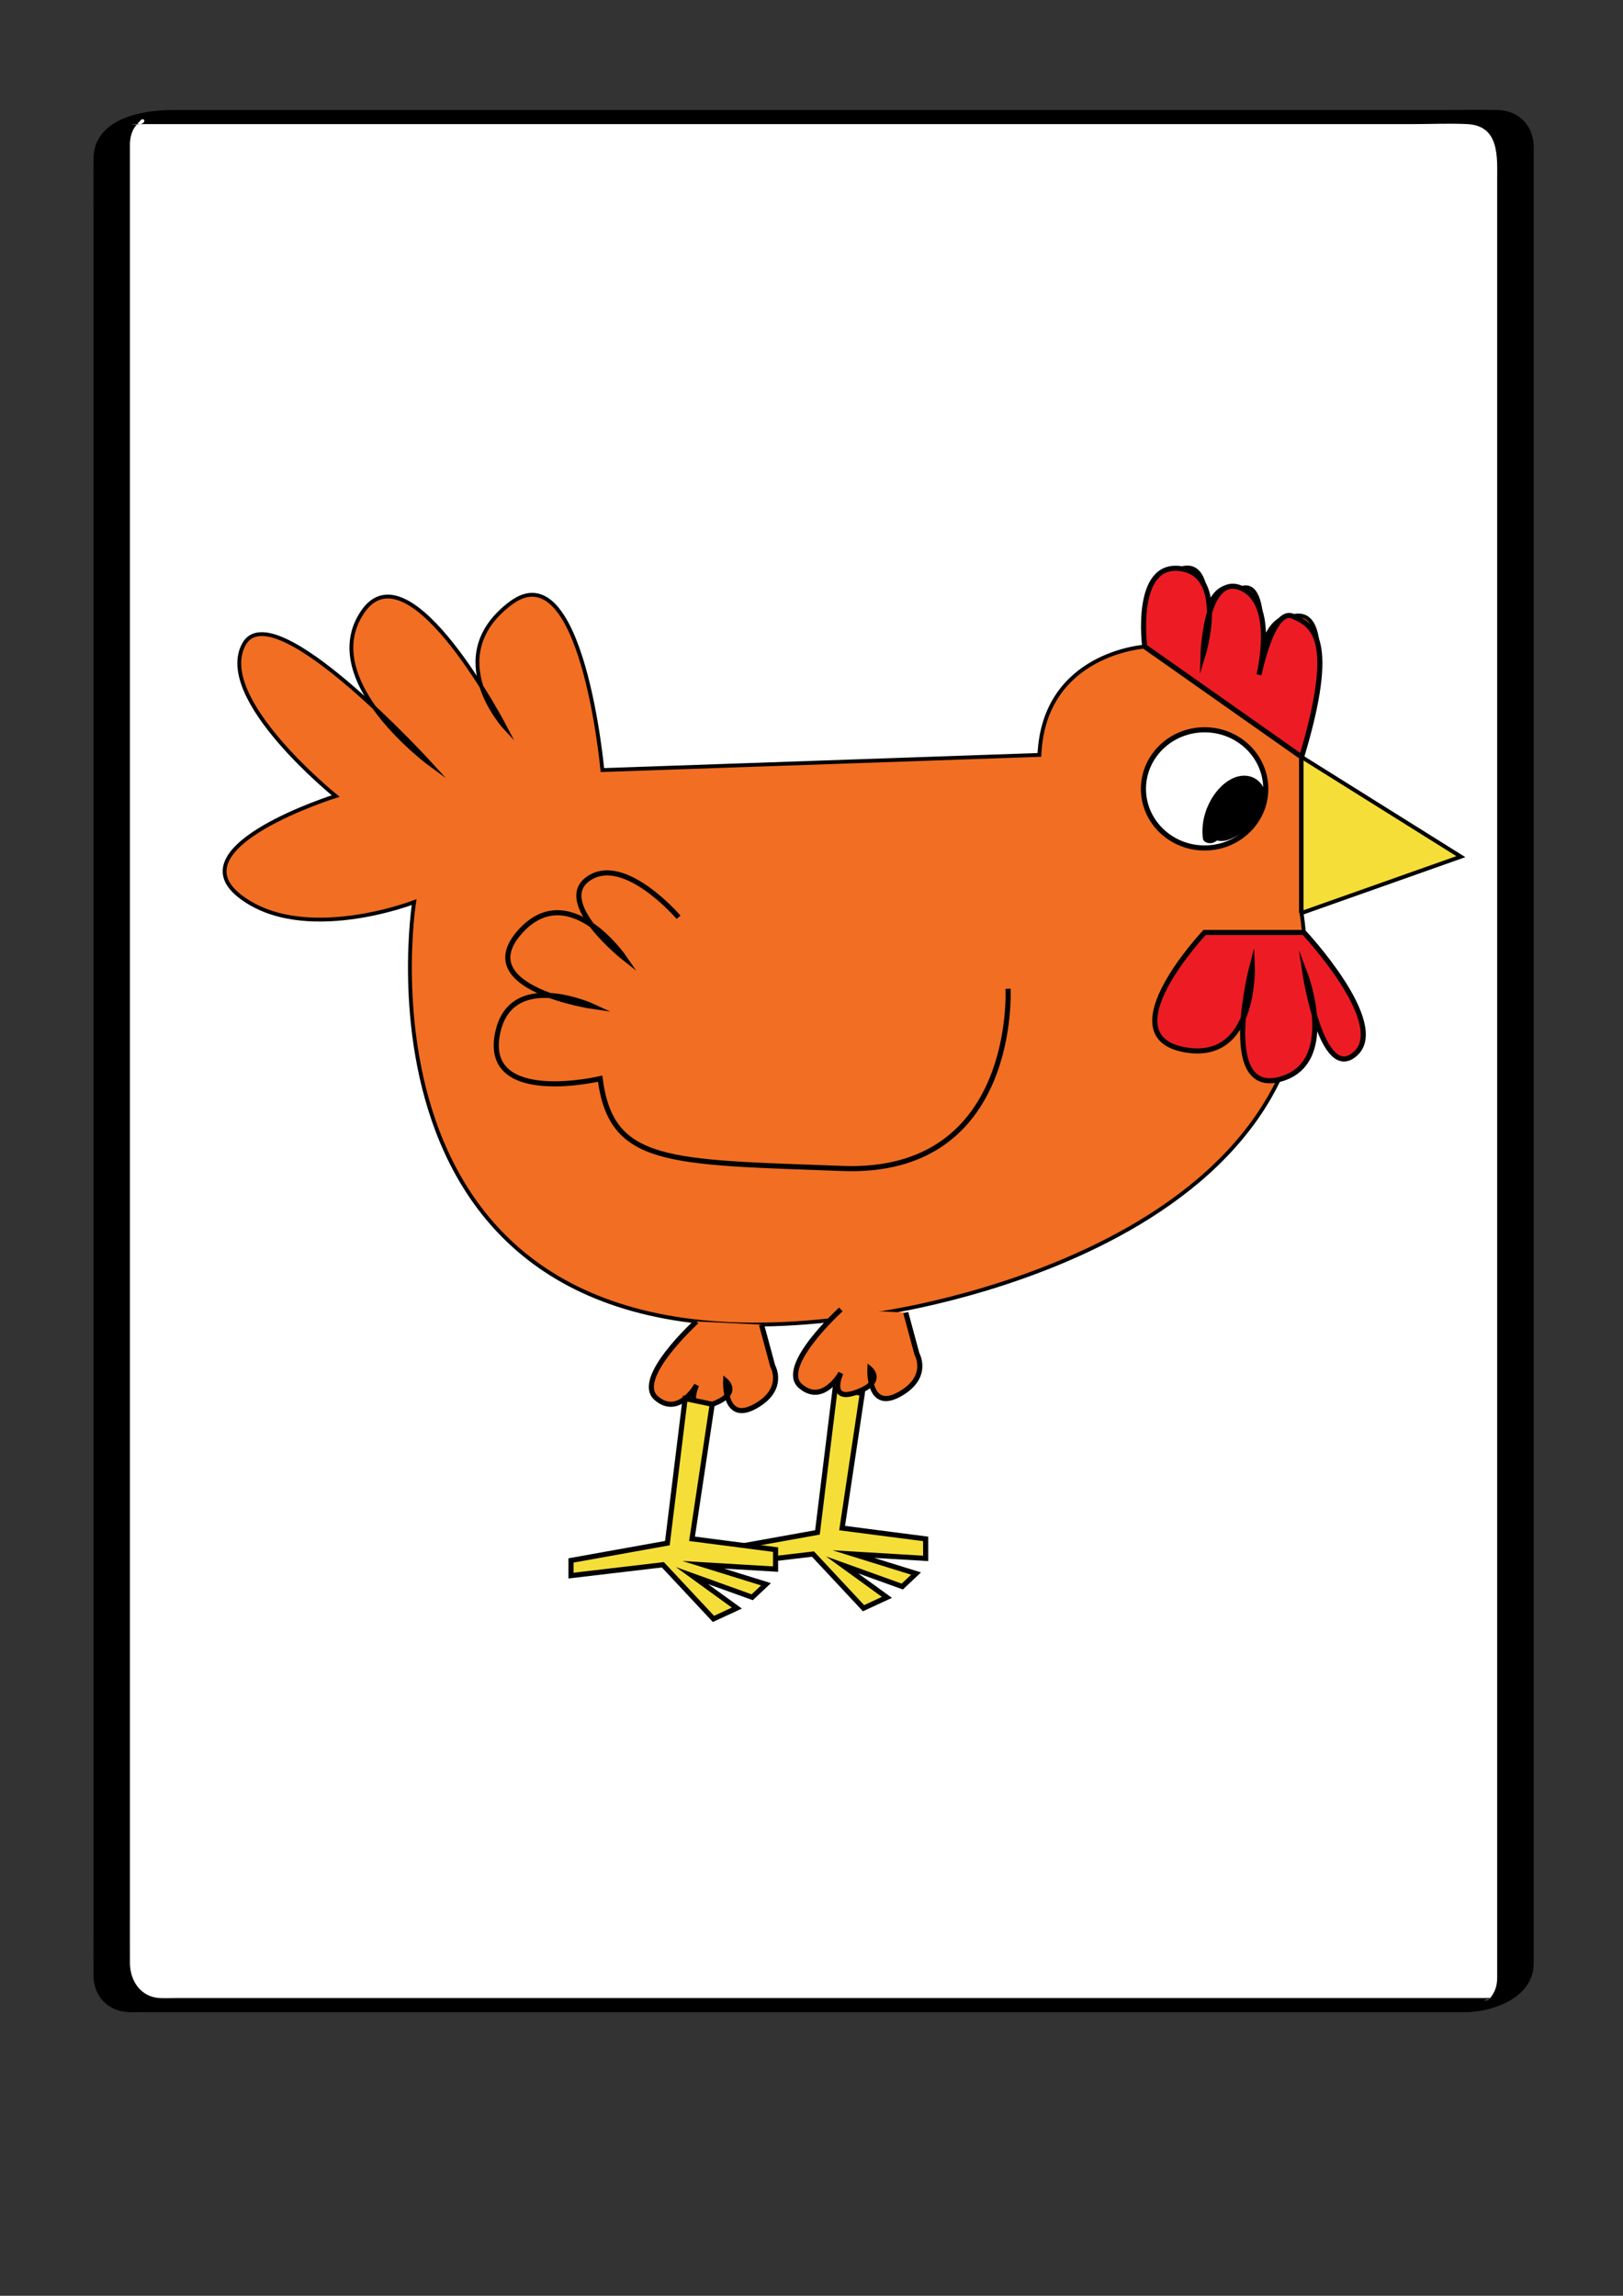 <?xml version="1.0" encoding="utf-8"?>
<!-- Generator: Adobe Illustrator 24.2.1, SVG Export Plug-In . SVG Version: 6.00 Build 0)  -->
<svg version="1.1" id="Layer_1" xmlns="http://www.w3.org/2000/svg" xmlns:xlink="http://www.w3.org/1999/xlink" x="0px" y="0px"
	 viewBox="0 0 595.28 841.89" style="enable-background:new 0 0 595.28 841.89;" xml:space="preserve">
<rect x="0" y="0" width="595.28" height="841.89" fill="#333333" stroke="none"/>
<style type="text/css">
	.st0{fill:#FFFFFF;}
	.st1{fill:#F6DE39;stroke:#000000;stroke-width:1.873;stroke-miterlimit:10;}
	.st2{fill:#F16E23;stroke:#000000;stroke-width:1.407;stroke-miterlimit:10;}
	.st3{fill:#FFFFFF;stroke:#000000;stroke-width:1.873;stroke-miterlimit:10;}
	.st4{fill:#ED1C24;stroke:#000000;stroke-width:1.873;stroke-miterlimit:10;}
	.st5{fill:#F16E23;stroke:#000000;stroke-width:1.873;stroke-miterlimit:10;}
	.st6{fill:none;stroke:#000000;stroke-width:1.873;stroke-miterlimit:10;}
	.st7{fill:#F6DE39;stroke:#000000;stroke-width:1.407;stroke-miterlimit:10;}
</style>
<g>
	<g>
		<path class="st0" d="M543.83,735.29H52.98c-6.6,0-12-5.4-12-12V54.94c0-6.6,5.4-12,12-12h490.85c6.6,0,12,5.4,12,12v668.35
			C555.83,729.89,550.43,735.29,543.83,735.29z"/>
		<g>
			<path d="M549.4,732.71c-6.2,0-12.39,0-18.59,0c-16.41,0-32.82,0-49.23,0c-23.62,0-47.24,0-70.86,0c-27.52,0-55.04,0-82.56,0
				c-28.4,0-56.8,0-85.2,0c-26.27,0-52.53,0-78.8,0c-20.8,0-41.6,0-62.41,0c-12.37,0-24.74,0-37.12,0c-1.99,0-4.02,0.1-6.01,0
				c-7.04-0.36-10.93-6.35-10.96-12.85c-0.03-7.07,0-14.15,0-21.23c0-14.79,0-29.58,0-44.37c0-20.7,0-41.4,0-62.11
				c0-25.09,0-50.18,0-75.28c0-27.6,0-55.2,0-82.8c0-28.53,0-57.05,0-85.58c0-27.88,0-55.77,0-83.65c0-25.34,0-50.67,0-76.01
				c0-21.3,0-42.61,0-63.91c0-15.42,0-30.84,0-46.26c0-7.95,0-15.91,0-23.86c0-0.63-0.02-1.25,0-1.88c0-0.09,0-0.18,0-0.27
				c0.07-2,0.49-3.89,1.52-5.64c0.64-1.08,1.51-1.84,2.29-2.79c1.61-1.97,3.56,2.5-4.06,1.29c1.64,0.26,3.53,0,5.19,0
				c11.86,0,23.71,0,35.57,0c20.56,0,41.12,0,61.68,0c25.98,0,51.96,0,77.94,0c28.36,0,56.72,0,85.09,0c27.74,0,55.48,0,83.22,0
				c23.78,0,47.56,0,71.34,0c16.87,0,33.75,0,50.62,0c6.68,0,13.47-0.34,20.15,0c11.92,0.61,10.92,12.3,10.92,20.63
				c0,11.29,0,22.58,0,33.86c0,18.03,0,36.06,0,54.08c0,23.22,0,46.45,0,69.67c0,26.55,0,53.1,0,79.65c0,28.29,0,56.57,0,84.86
				c0,28.46,0,56.92,0,85.38c0,26.72,0,53.45,0,80.17c0,23.51,0,47.02,0,70.54c0,18.43,0,36.86,0,55.29c0,11.78,0,23.55,0,35.33
				c0,2.81,0,5.62,0,8.43c0,0.61,0.01,1.23,0,1.84c0,0.1,0,0.2,0,0.29c-0.04,1.39-0.22,2.75-0.73,4.06
				c-0.42,1.09-1.05,2.13-1.78,3.04c-0.28,0.34-0.68,0.65-0.93,1C544.1,735.91,541.29,733.02,549.4,732.71
				c-3.16,0.12-6.47,1.35-9.31,2.68c-0.73,0.34-4.72,2.6-1.83,2.49c10.46-0.41,24.18-5.76,24.26-17.83c0.02-2.4,0-4.8,0-7.19
				c0-11.13,0-22.26,0-33.38c0-18.03,0-36.05,0-54.08c0-23.34,0-46.68,0-70.02c0-26.85,0-53.71,0-80.56c0-28.52,0-57.04,0-85.55
				c0-28.68,0-57.36,0-86.03c0-26.99,0-53.98,0-80.97c0-23.48,0-46.96,0-70.44c0-18.43,0-36.85,0-55.28c0-11.53,0-23.07,0-34.6
				c0-2.63,0-5.27,0-7.9c0-7.7-5.16-13.49-13.13-13.7c-6.38-0.17-12.78,0-19.16,0c-16.8,0-33.6,0-50.39,0c-23.88,0-47.76,0-71.64,0
				c-27.94,0-55.89,0-83.83,0c-28.59,0-57.18,0-85.77,0c-26.25,0-52.5,0-78.76,0c-20.58,0-41.16,0-61.74,0c-11.66,0-23.32,0-34.98,0
				c-11.92,0-28.77,3.57-28.84,17.95c-0.04,7.1,0,14.19,0,21.29c0,14.93,0,29.87,0,44.8c0,21.02,0,42.05,0,63.07
				c0,25.27,0,50.54,0,75.81c0,27.99,0,55.97,0,83.96c0,28.87,0,57.74,0,86.61c0,27.91,0,55.82,0,83.74c0,25.45,0,50.89,0,76.34
				c0,21.13,0,42.25,0,63.38c0,15.03,0,30.05,0,45.08c0,7.31-0.03,14.63,0,21.94c0.03,7.68,5.26,13.35,13.14,13.56
				c1.8,0.05,3.62,0,5.42,0c12.11,0,24.23,0,36.34,0c20.89,0,41.79,0,62.68,0c26.43,0,52.85,0,79.28,0c28.62,0,57.25,0,85.87,0
				c27.84,0,55.67,0,83.51,0c23.72,0,47.43,0,71.15,0c16.33,0,32.65,0,48.98,0c5.87,0,11.73,0,17.6,0c3.12,0,6.53-1.37,9.31-2.68
				C548.35,734.83,552.26,732.71,549.4,732.71z"/>
		</g>
	</g>
	<g>
		<polygon class="st1" points="306.34,508.94 299.82,561.95 264.48,568.3 264.48,573.86 298.18,569.89 316.72,589.74 325.31,585.77 
			308.87,573.86 330.94,581.8 335.99,577.04 312.98,569.89 339.51,571.48 339.51,564.33 308.87,560.36 316.26,511.03 		"/>
		<path class="st2" d="M151.89,330.82c0,0-29.59,184.24,170.15,150.88c0,0,173.44-23.03,155.36-146.91l58.36-20.65l-58.36-36.53
			c0,0,15.62-56.38-3.29-51.62c0,0-11.51-1.59-12.33,21.44c0,0,4.93-35.74-6.58-31.76c0,0-14.8-7.15-13.97,24.62
			c0,0,6.58-36.53-8.22-31.76c0,0-13.15-3.97-13.15,28.59c0,0-36.99,2.38-38.63,39.71l-160.29,5.56c0,0-7.4-81-33.7-61.15
			s-1.64,46.06-1.64,46.06s-35.35-68.29-52.61-42.88s25.48,56.38,25.48,56.38s-58.36-64.32-69.05-44.47s33.7,55.59,33.7,55.59
			s-58.4,18.26-35.36,36.53S151.89,330.82,151.89,330.82z"/>
		<ellipse class="st3" cx="441.82" cy="289.29" rx="22.43" ry="21.67"/>
		<path class="st4" d="M441.82,341.94c0,0-35.11,37.32-7.98,42.88c27.13,5.56,25.48-30.97,25.48-30.97s-12.59,47.53,9.74,42.03
			c22.32-5.5,9.58-38.99,9.58-38.99s6.16,40.64,18.49,29.52c12.33-11.12-18.89-44.47-18.89-44.47H441.82z"/>
		<path class="st5" d="M255.5,484.59c0,0-23.05,20.94-14.83,28.09c8.22,7.15,14.83-4.76,14.83-4.76s-4.97,10.92,5.72,7.05
			c10.69-3.87,4.93-8.64,4.93-8.64s-0.82,15.76,10.69,9.47s6.58-14.86,6.58-14.86l-4.11-15.19"/>
		<path class="st5" d="M308.4,480.18c0,0-23.05,20.94-14.83,28.09c8.22,7.15,14.83-4.76,14.83-4.76s-4.97,10.92,5.72,7.05
			c10.69-3.87,4.93-8.64,4.93-8.64s-0.82,15.76,10.69,9.47c11.51-6.29,6.58-14.86,6.58-14.86l-4.11-15.19"/>
		<path class="st6" d="M369.72,362.58c0,0,3.65,68.29-60.65,65.91c-64.3-2.38-84.85-1.53-88.96-32.93c0,0-41.92,9.9-37.81-15.52
			c4.11-25.41,35.35-10.92,35.35-10.92s-45.21-6.55-27.13-27.19s38.63,9.53,38.63,9.53s-26.3-20.65-13.15-29.38
			c13.15-8.74,32.88,14.29,32.88,14.29"/>
		<polygon class="st1" points="251.29,512.87 244.78,565.88 209.43,572.23 209.43,577.79 243.13,573.82 261.68,593.67 270.26,589.7 
			253.82,577.79 275.89,585.73 280.95,580.97 257.93,573.82 284.46,575.41 284.46,568.26 253.82,564.29 261.22,514.96 		"/>
		<g>
			<g>
				<path d="M455.24,292.52c-1.23-1.27-3.28-1.58-4.95-1.24c-2.33,0.47-4.54,1.9-5.5,4.15c-1.69,4,1.51,7.91,5.47,8.48
					c4.22,0.6,9.29-2.06,10.8-6.12c0.79-2.14,0.2-4.42-1.76-5.66c-1.82-1.15-3.89-1.22-5.93-0.68c-3.75,1-7.66,5.28-6.32,9.39
					c0.34,1.04,1.04,1.67,2.15,1.82c4.23,0.55,8.93,0.21,11.54-3.68c1.14-1.7,1.58-3.83,0.66-5.73c-0.69-1.43-2.17-2.42-3.66-2.87
					c-3.71-1.13-8.41-0.98-10.98,2.34c-1.27,1.64-1.41,3.66-1.64,5.64c-0.22,1.96-0.45,3.93-0.67,5.89
					c-0.14,1.24,0.9,2.55,2.19,2.56c4.67,0.06,9.66-0.99,12.96-4.57c2.83-3.07,4.52-8.09,1.72-11.75
					c-3.01-3.94-8.46-4.29-12.25-1.25c-3.22,2.59-3.9,6.83-4.64,10.64c-0.44,2.25-1.63,5.3,0.12,7.22c1.6,1.76,4.45,1.49,6.48,0.7
					c1.85-0.72,3.66-1.8,5.34-2.86c1.72-1.09,3.39-2.33,4.74-3.86c2.59-2.91,4.19-6.76,2.97-10.66c-1.17-3.72-4.22-6.18-8.21-5.96
					c-5.11,0.28-9.43,4.76-11.79,8.97c-2.4,4.3-3.46,9.04-2.9,13.95c0.2,1.73,2.52,2.13,3.85,1.62c1.64-0.63,2.92-2.05,2.71-3.88
					c-0.15-1.27-0.14-2.4,0.07-3.97c0.05-0.34,0.1-0.68,0.17-1.02c0.02-0.13,0.22-0.98,0.11-0.54c0.2-0.77,0.44-1.52,0.73-2.26
					c0.13-0.32,0.26-0.64,0.41-0.96c0.07-0.14,0.47-0.95,0.21-0.46c0.37-0.7,0.8-1.38,1.26-2.03c0.2-0.28,0.41-0.56,0.63-0.84
					c0.06-0.08,0.46-0.56,0.19-0.24c-0.25,0.29,0.08-0.08,0.11-0.11c0.55-0.59,1.12-1.16,1.76-1.66c-0.55,0.44,0.17-0.09,0.38-0.22
					c0.09-0.06,0.65-0.39,0.24-0.16c-0.36,0.21,0.05-0.02,0.12-0.05c0.19-0.07,0.37-0.13,0.56-0.2c-0.13,0.05-0.64,0.08,0.01,0
					c0.15-0.02,0.3-0.03,0.45-0.04c0.36-0.04-0.31-0.09,0.14,0.03c0.1,0.02,0.23,0.05,0.32,0.05c0.37,0.02-0.41-0.24-0.14-0.02
					c0.16,0.13,0.48,0.2,0.67,0.29c-0.51-0.24-0.1-0.05,0.13,0.14c0.18,0.15,0.73,0.82,0.32,0.25c0.29,0.41,0.57,0.8,0.8,1.26
					c0.06,0.13,0.12,0.26,0.18,0.4c-0.02-0.05-0.13-0.47-0.08-0.18c0.05,0.32,0.19,0.64,0.25,0.96c0.05,0.25,0.05,0.52,0.11,0.77
					c0.07,0.3,0-0.14,0-0.19c0,0.15,0,0.3,0,0.45c-0.01,0.26-0.03,0.52-0.07,0.77c-0.02,0.15-0.06,0.29-0.07,0.44
					c-0.04,0.37,0.23-0.64-0.01-0.01c-0.09,0.24-0.18,0.48-0.28,0.72c-0.12,0.28,0.07-0.1,0.08-0.13c-0.09,0.16-0.19,0.33-0.29,0.49
					c-0.17,0.28-0.36,0.55-0.56,0.81c-0.06,0.08-0.45,0.54-0.16,0.21c0.31-0.35-0.29,0.29-0.29,0.29c-0.47,0.48-0.98,0.91-1.5,1.33
					c0.57-0.46-0.08,0.05-0.31,0.21c-0.36,0.25-0.73,0.49-1.11,0.72c-0.59,0.36-1.19,0.71-1.79,1.04c-0.3,0.17-0.6,0.33-0.91,0.49
					c-0.13,0.07-0.26,0.14-0.39,0.21c-0.04,0.02-0.89,0.44-0.3,0.17c0.55-0.25-0.32,0.1-0.46,0.15c-0.66,0.24,0.17-0.05,0.16-0.03
					c-0.02,0.04-0.48,0.04-0.46,0.05c-0.01-0.01,0.64,0.02,0.28-0.02c-0.35-0.04,0.32,0.11,0.42,0.17c0.16,0.11,0.27,0.22,0.37,0.39
					c-0.14-0.26-0.15-0.22-0.03,0.13c0.05,0.35,0.08,0.39,0.09,0.13c0.16-0.3,0.15-0.89,0.22-1.24c0.1-0.49,0.19-0.98,0.29-1.47
					c0.18-0.92,0.36-1.84,0.54-2.76c0.07-0.35,0.13-0.7,0.21-1.04c0.03-0.14,0.29-1.12,0.1-0.48c0.18-0.62,0.35-1.23,0.59-1.83
					c0.11-0.27,0.23-0.54,0.36-0.8c-0.35,0.71,0.15-0.17,0.25-0.32c0.32-0.5-0.46,0.45,0.13-0.14c0.02-0.02,0.25-0.25,0.27-0.24
					c0.04,0.02-0.67,0.41-0.05,0.09c0.44-0.22-0.62,0.3-0.17,0.08c0.06-0.03,0.29-0.13,0.36-0.12c-0.13,0.03-0.25,0.06-0.38,0.1
					c0.08-0.01,0.16-0.02,0.24-0.03c0.05,0.01,0.5,0.02,0.07-0.01c-0.43-0.03,0.43,0.08,0.56,0.1c-0.58-0.1-0.18-0.05-0.04,0.01
					c0.19,0.09,0.39,0.16,0.57,0.25c0.3,0.13-0.05-0.05-0.09-0.07c0.18,0.11,0.35,0.23,0.51,0.36c0.15,0.12,0.83,0.85,0.49,0.41
					c0.2,0.26,0.36,0.55,0.54,0.83c0.07,0.11,0.19,0.49,0.02-0.01c0.05,0.17,0.1,0.33,0.14,0.5c0.04,0.18,0.06,0.36,0.1,0.54
					c0.09,0.49,0.03-0.08,0.01,0.21c-0.01,0.14-0.01,0.27-0.03,0.41c0-0.01-0.12,0.77-0.05,0.43c0.07-0.35-0.07,0.2-0.09,0.28
					c-0.07,0.22-0.16,0.43-0.25,0.65c-0.02,0.04-0.23,0.45-0.06,0.13c0.2-0.36-0.19,0.29-0.24,0.36c-0.11,0.16-0.23,0.3-0.33,0.46
					c0.16-0.25,0.28-0.29,0.02-0.03c-0.13,0.13-0.27,0.27-0.41,0.4c-0.08,0.07-0.71,0.53-0.29,0.26c0.38-0.25-0.06,0.02-0.11,0.06
					c-0.22,0.13-0.43,0.26-0.65,0.38c-0.1,0.05-0.68,0.31-0.25,0.13c0.46-0.19-0.42,0.15-0.41,0.15c-0.38,0.14-0.77,0.25-1.16,0.36
					c0.13-0.04,0.62-0.11-0.04,0c-0.2,0.04-0.4,0.07-0.61,0.1c-0.46,0.07-0.92,0.12-1.38,0.15c-0.15,0.01-0.31,0.02-0.46,0.03
					c-0.03,0-1.01,0-0.4,0.01c0.73,0.85,1.46,1.71,2.19,2.56c0.3-2.65,0.61-5.29,0.91-7.94c0.09-0.77-0.19,0.34,0.08-0.37
					c0.22-0.6-0.07,0.12-0.22,0.27c-0.12,0.09-0.24,0.18-0.35,0.26c0.28-0.16,0.29-0.17,0.02-0.03c-0.27,0.13-0.26,0.13,0.05,0.02
					c-0.12,0.03-0.23,0.05-0.35,0.08c0.27-0.04,0.53-0.07,0.81-0.09c0.84-0.07-0.58-0.07,0.26,0.01c0.48,0.04,0.95,0.08,1.42,0.17
					c0.26,0.05,0.54,0.14,0.13,0.01c0.25,0.08,0.49,0.15,0.73,0.25c0.08,0.03,0.65,0.36,0.34,0.15c-0.43-0.28,0.55,0.5,0.18,0.13
					c-0.26-0.27,0.13,0.21,0.18,0.29c-0.25-0.38,0-0.03,0.03,0.24c-0.01-0.09-0.02-0.18-0.03-0.26c-0.05,0.34-0.04,0.32,0.04-0.05
					c-0.03,0.08-0.06,0.15-0.09,0.23c0.19-0.32,0.22-0.38,0.1-0.18c-0.27,0.34-0.29,0.3,0.02,0.04c-0.13,0.11-0.82,0.68-0.07,0.09
					c-0.08,0.04-0.15,0.09-0.23,0.13c0.49-0.21,0.51-0.23,0.07-0.06c-0.11,0.03-0.21,0.06-0.32,0.1c0.27-0.06,0.28-0.07,0.05-0.03
					c-0.27,0-0.56,0.07-0.83,0.08c0.46-0.02-0.52-0.02-0.52-0.02c-0.68-0.04-1.36-0.13-2.03-0.22c0.72,0.61,1.44,1.21,2.15,1.82
					c-0.06-0.18-0.17-1.07-0.16-0.34c0-0.22,0.03-0.43,0.05-0.64c-0.06,0.71-0.01,0.16,0.06-0.07c0.15-0.32,0.12-0.27-0.09,0.15
					c0.08-0.13,0.16-0.25,0.25-0.37c0.34-0.54-0.52,0.42,0.02-0.01c0.11-0.11,0.22-0.21,0.34-0.3c-0.42,0.31-0.51,0.38-0.29,0.23
					c0.1-0.06,0.19-0.12,0.29-0.18c0.35-0.18,0.27-0.15-0.23,0.1c0.1-0.04,0.21-0.08,0.32-0.12c0.25-0.08,0.14-0.06-0.32,0.05
					c0.03-0.16,1.03,0.04,0.47-0.08c-0.65-0.14,0.9,0.37-0.08-0.02c0.15,0.06,0.67,0.12,0.25,0.05c0.25,0.24,0.31,0.26,0.19,0.06
					c0.14,0.26,0.18,0.29,0.09,0.1c-0.07-0.19-0.06-0.15,0,0.12c-0.01-0.34-0.03-0.35-0.06-0.02c0.08-0.31,0.08-0.36,0-0.15
					c-0.09,0.21-0.06,0.16,0.09-0.14c-0.09,0.16-0.2,0.31-0.31,0.45c0.25-0.28,0.29-0.34,0.12-0.16c-0.75,0.57,0.45-0.16-0.24,0.21
					c-0.28,0.15-0.76,0.41-0.18,0.16c-0.36,0.16-0.73,0.3-1.11,0.39c0.58-0.14-0.04-0.03-0.29-0.01c0.63-0.06-0.16-0.03-0.32-0.04
					c-0.35-0.06-0.38-0.07-0.09,0c-0.16-0.05-0.32-0.12-0.47-0.19c0.43,0.18-0.05-0.03-0.22-0.16c-0.14-0.12-0.53-0.55-0.23-0.16
					c-0.21-0.26-0.38-0.55-0.52-0.85c0.2,0.44,0.04-0.03-0.01-0.24c0.13,0.55,0.01,0,0.03-0.22c-0.1,0.35-0.09,0.38,0.01,0.09
					c-0.24,0.42-0.26,0.48-0.06,0.19c-0.33,0.37-0.4,0.46-0.21,0.29c0.21-0.18,0.1-0.1-0.32,0.24c0.34-0.19,0.25-0.15-0.27,0.11
					c0.28-0.09,0.27-0.1-0.02-0.03c-0.29,0.06-0.29,0.06-0.01,0.01c0.35-0.03,0.28-0.03-0.19-0.02c0.66,0.05-0.56-0.24,0.05-0.01
					c0.29,0.14,0.25,0.11-0.11-0.07c0.11,0.09,0.21,0.18,0.31,0.29c1.2,1.23,3.66,0.45,4.7-0.6
					C456.07,295.48,456.5,293.82,455.24,292.52L455.24,292.52z"/>
			</g>
		</g>
		<path class="st4" d="M419.86,237.11c0,0-4.11-30.97,13.15-28.59s8.22,31.76,8.22,31.76s0.82-30.18,13.97-24.62
			s6.58,31.76,6.58,31.76s4.93-24.59,12.33-21.44c7.4,3.15,16.44,7.94,3.29,51.62L419.86,237.11z"/>
		<polygon class="st4" points="477.4,334.79 477.4,310.97 477.4,277.61 		"/>
		<polygon class="st7" points="477.4,334.79 477.4,277.61 535.77,314.14 		"/>
	</g>
</g>
</svg>
